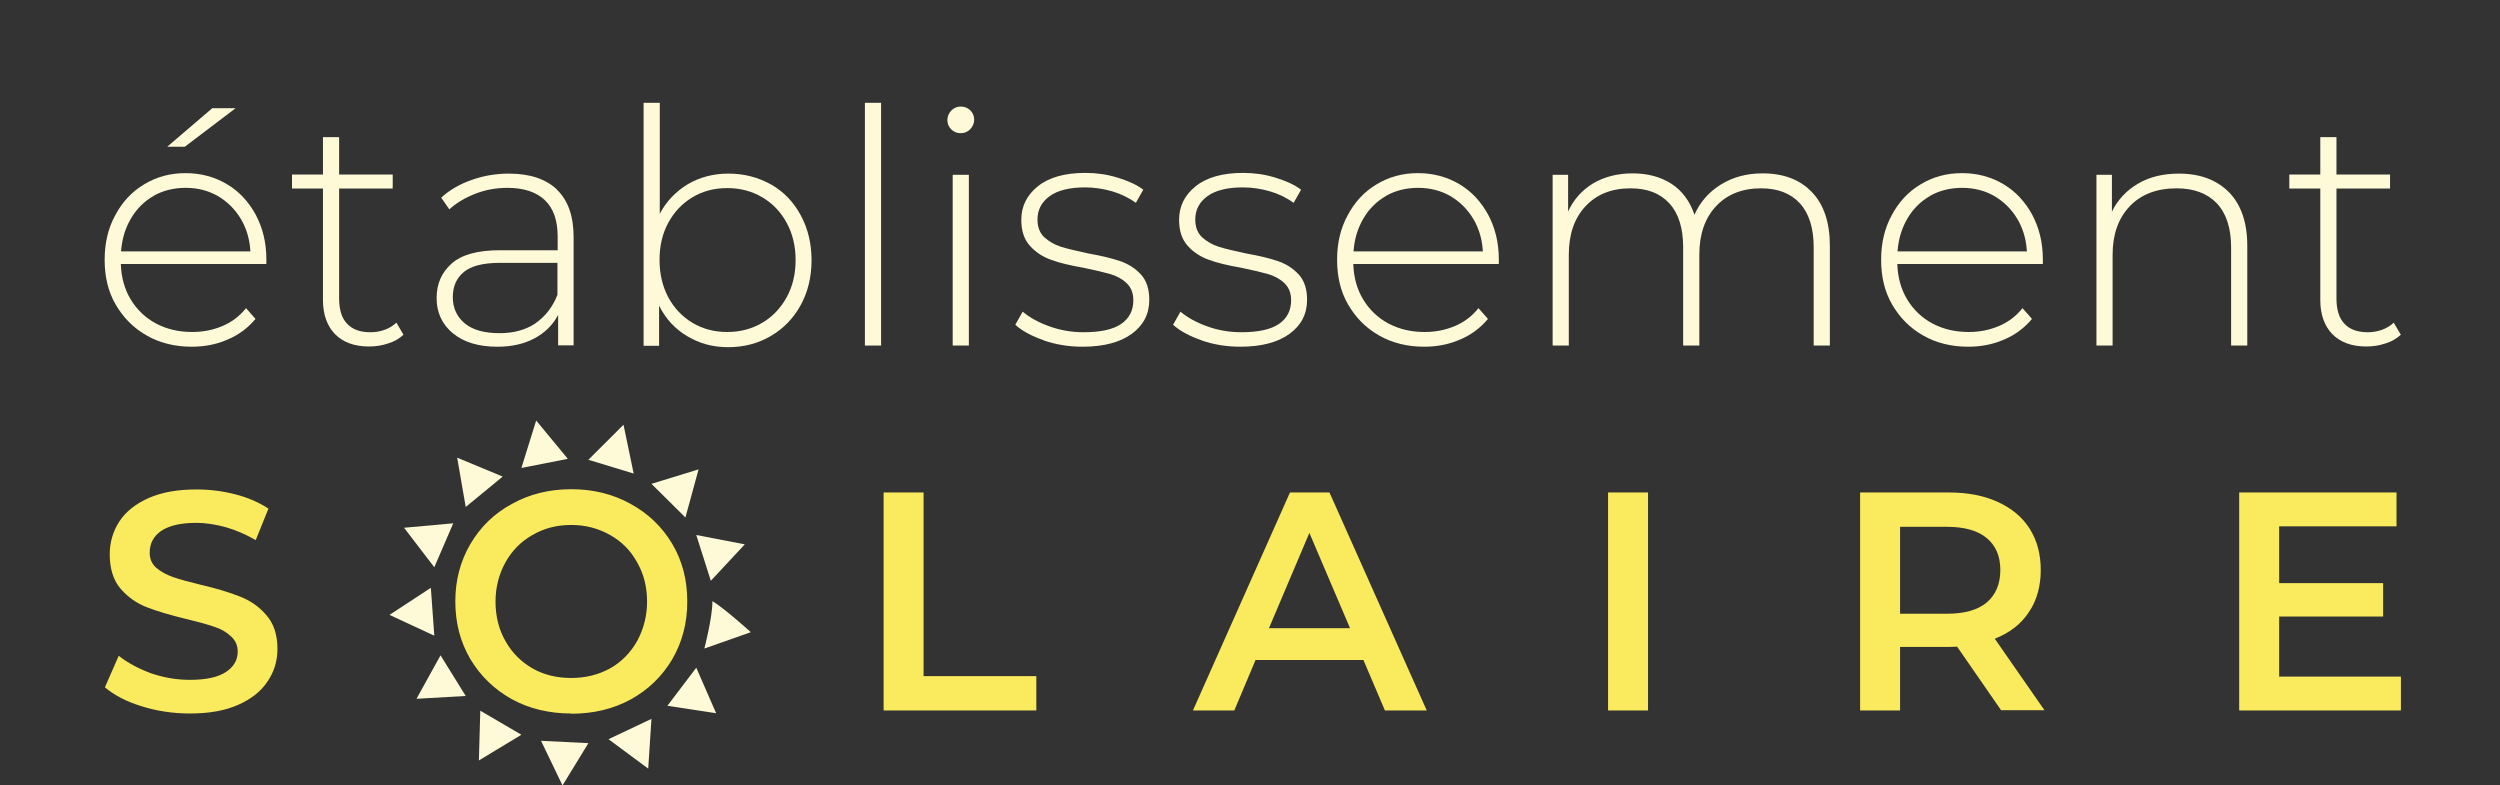 <svg width="261" height="82" viewBox="0 0 261 82" fill="none" xmlns="http://www.w3.org/2000/svg">
<rect x="0" y="0" width="261" height="82" fill="#333333" stroke="none"/>
<g clip-path="url(#clip0_1249_3671)">
<path d="M250.655 70.634V74.171H233.772V51.415H250.197V54.951H237.945V60.878H248.798V64.366H237.945V70.634H250.631H250.655ZM208.835 59.512C208.835 58.049 208.352 56.951 207.412 56.171C206.471 55.39 205.097 55 203.264 55H198.368V64.073H203.264C205.097 64.073 206.471 63.683 207.412 62.903C208.352 62.098 208.835 60.976 208.835 59.512ZM208.931 74.171L204.325 67.512C204.132 67.512 203.842 67.537 203.457 67.537H198.368V74.171H194.195V51.415H203.457C205.41 51.415 207.098 51.732 208.545 52.39C209.992 53.049 211.126 53.976 211.898 55.195C212.669 56.415 213.055 57.854 213.055 59.512C213.055 61.171 212.645 62.707 211.801 63.927C210.981 65.171 209.799 66.073 208.256 66.683L213.441 74.146H208.931V74.171ZM167.883 51.415H172.055V74.171H167.883V51.415ZM140.944 65.585L136.699 55.634L132.478 65.585H140.919H140.944ZM142.318 68.903H131.079L128.861 74.171H124.544L134.673 51.415H138.797L148.951 74.171H144.585L142.342 68.903H142.318ZM92.25 51.415H96.422V70.585H108.192V74.171H92.25V51.415ZM59.643 70.781C61.138 70.781 62.489 70.439 63.695 69.781C64.901 69.098 65.841 68.122 66.516 66.927C67.192 65.683 67.554 64.317 67.554 62.805C67.554 61.293 67.216 59.927 66.516 58.707C65.841 57.464 64.876 56.512 63.695 55.854C62.489 55.171 61.138 54.805 59.643 54.805C58.148 54.805 56.797 55.146 55.591 55.854C54.385 56.537 53.445 57.488 52.77 58.707C52.094 59.927 51.732 61.293 51.732 62.805C51.732 64.317 52.07 65.707 52.77 66.927C53.445 68.146 54.41 69.098 55.591 69.781C56.797 70.463 58.148 70.781 59.643 70.781ZM59.643 74.488C57.352 74.488 55.278 74 53.445 73C51.612 71.976 50.165 70.585 49.104 68.805C48.042 67 47.536 65 47.536 62.781C47.536 60.561 48.066 58.585 49.104 56.805C50.165 55 51.588 53.61 53.445 52.61C55.278 51.585 57.352 51.073 59.643 51.073C61.934 51.073 64.008 51.585 65.841 52.61C67.674 53.61 69.121 55 70.182 56.781C71.244 58.561 71.75 60.561 71.75 62.805C71.75 65.049 71.219 67.049 70.182 68.829C69.121 70.61 67.698 72 65.841 73.025C64.008 74.025 61.934 74.512 59.643 74.512V74.488ZM19.825 74.488C18.088 74.488 16.4 74.244 14.784 73.732C13.168 73.244 11.914 72.561 10.95 71.756L12.396 68.463C13.313 69.195 14.447 69.805 15.773 70.293C17.124 70.756 18.474 70.976 19.825 70.976C21.489 70.976 22.743 70.707 23.563 70.171C24.407 69.634 24.817 68.903 24.817 68.025C24.817 67.366 24.576 66.854 24.118 66.439C23.66 66 23.081 65.659 22.381 65.439C21.682 65.195 20.717 64.927 19.487 64.634C17.775 64.22 16.376 63.805 15.315 63.39C14.254 62.976 13.361 62.342 12.589 61.464C11.842 60.585 11.456 59.39 11.456 57.878C11.456 56.61 11.794 55.488 12.445 54.464C13.12 53.415 14.157 52.61 15.508 52C16.882 51.39 18.547 51.098 20.524 51.098C21.899 51.098 23.25 51.268 24.576 51.61C25.902 51.951 27.06 52.464 28.025 53.098L26.698 56.39C25.709 55.805 24.672 55.366 23.611 55.049C22.55 54.756 21.489 54.585 20.5 54.585C18.86 54.585 17.63 54.878 16.81 55.439C16.014 56 15.628 56.756 15.628 57.683C15.628 58.342 15.845 58.854 16.304 59.268C16.786 59.683 17.365 60 18.064 60.244C18.764 60.488 19.728 60.756 20.958 61.049C22.622 61.439 23.997 61.854 25.082 62.293C26.144 62.707 27.06 63.342 27.808 64.22C28.579 65.098 28.965 66.268 28.965 67.732C28.965 69 28.628 70.122 27.928 71.146C27.253 72.171 26.24 72.976 24.865 73.585C23.491 74.195 21.826 74.488 19.849 74.488H19.825Z" fill="#FAEB5E"/>
<path d="M27.784 27.563H12.614C12.662 28.953 12.999 30.197 13.651 31.27C14.302 32.343 15.194 33.197 16.303 33.782C17.413 34.368 18.667 34.66 20.066 34.66C21.224 34.66 22.285 34.441 23.249 34.026C24.238 33.611 25.034 32.977 25.685 32.172L26.674 33.294C25.902 34.221 24.938 34.953 23.78 35.441C22.622 35.953 21.368 36.197 20.018 36.197C18.257 36.197 16.689 35.807 15.315 35.026C13.94 34.246 12.879 33.172 12.083 31.807C11.287 30.441 10.925 28.88 10.925 27.124C10.925 25.368 11.287 23.831 12.035 22.465C12.758 21.099 13.771 20.002 15.049 19.246C16.328 18.465 17.775 18.075 19.366 18.075C20.958 18.075 22.405 18.465 23.683 19.221C24.962 19.977 25.951 21.05 26.698 22.416C27.422 23.782 27.808 25.319 27.808 27.05V27.538L27.784 27.563ZM16.062 20.441C15.073 21.002 14.278 21.782 13.675 22.807C13.072 23.831 12.734 24.953 12.638 26.246H26.143C26.071 24.977 25.733 23.831 25.131 22.831C24.528 21.831 23.732 21.05 22.743 20.465C21.754 19.904 20.645 19.611 19.391 19.611C18.137 19.611 17.051 19.88 16.038 20.441H16.062ZM22.164 11.294H24.6L19.294 15.319H17.461L22.164 11.294Z" fill="#FEFAD8"/>
<path d="M42.134 34.93C41.7 35.344 41.169 35.661 40.518 35.856C39.867 36.076 39.216 36.173 38.516 36.173C36.997 36.173 35.815 35.734 34.971 34.881C34.151 34.027 33.717 32.832 33.717 31.32V19.686H30.485V18.222H33.717V14.32H35.405V18.222H41V19.686H35.405V31.149C35.405 32.32 35.67 33.198 36.225 33.783C36.78 34.393 37.6 34.686 38.661 34.686C39.722 34.686 40.687 34.344 41.386 33.686L42.086 34.881L42.134 34.93Z" fill="#FEFAD8"/>
<path d="M58.124 19.783C59.306 20.905 59.885 22.564 59.885 24.759V36.051H58.269V32.881C57.714 33.929 56.894 34.734 55.809 35.32C54.723 35.905 53.421 36.198 51.926 36.198C49.972 36.198 48.429 35.734 47.295 34.807C46.162 33.881 45.583 32.637 45.583 31.125C45.583 29.612 46.113 28.442 47.15 27.515C48.188 26.588 49.876 26.125 52.167 26.125H58.22V24.686C58.22 23.027 57.786 21.759 56.894 20.905C56.002 20.051 54.699 19.612 52.987 19.612C51.805 19.612 50.696 19.807 49.635 20.222C48.573 20.637 47.657 21.173 46.909 21.856L46.065 20.637C46.933 19.832 47.995 19.222 49.249 18.783C50.479 18.344 51.781 18.125 53.132 18.125C55.326 18.125 56.99 18.686 58.172 19.807L58.124 19.783ZM55.881 33.759C56.894 33.076 57.69 32.076 58.196 30.783V27.442H52.191C50.455 27.442 49.2 27.759 48.429 28.393C47.657 29.027 47.271 29.905 47.271 31.027C47.271 32.149 47.705 33.1 48.549 33.783C49.393 34.466 50.599 34.783 52.167 34.783C53.638 34.783 54.868 34.442 55.905 33.759H55.881Z" fill="#FEFAD8"/>
<path d="M80.481 19.246C81.807 20.002 82.844 21.075 83.592 22.466C84.34 23.831 84.726 25.417 84.726 27.173C84.726 28.929 84.34 30.49 83.592 31.856C82.844 33.222 81.807 34.295 80.481 35.075C79.154 35.856 77.659 36.246 76.019 36.246C74.379 36.246 73.029 35.856 71.75 35.1C70.472 34.344 69.483 33.27 68.808 31.905V36.1H67.192V10.734H68.88V22.319C69.58 21.002 70.569 19.978 71.823 19.222C73.077 18.49 74.5 18.124 76.043 18.124C77.683 18.124 79.179 18.514 80.505 19.27L80.481 19.246ZM79.564 33.709C80.65 33.075 81.494 32.173 82.121 31.051C82.748 29.905 83.061 28.612 83.061 27.148C83.061 25.685 82.748 24.392 82.121 23.246C81.494 22.1 80.65 21.222 79.564 20.587C78.479 19.953 77.273 19.636 75.923 19.636C74.572 19.636 73.366 19.953 72.305 20.587C71.244 21.222 70.4 22.1 69.773 23.246C69.146 24.392 68.856 25.685 68.856 27.148C68.856 28.612 69.17 29.905 69.773 31.051C70.4 32.197 71.244 33.075 72.305 33.709C73.366 34.344 74.572 34.661 75.923 34.661C77.273 34.661 78.479 34.344 79.564 33.709Z" fill="#FEFAD8"/>
<path d="M90.296 10.734H91.985V36.075H90.296V10.734Z" fill="#FEFAD8"/>
<path d="M99.317 13.514C99.051 13.246 98.906 12.929 98.906 12.539C98.906 12.148 99.051 11.831 99.317 11.539C99.582 11.27 99.919 11.124 100.305 11.124C100.691 11.124 101.005 11.246 101.294 11.514C101.559 11.783 101.704 12.1 101.704 12.49C101.704 12.88 101.559 13.197 101.294 13.49C101.029 13.758 100.691 13.905 100.305 13.905C99.919 13.905 99.606 13.783 99.317 13.514ZM99.461 18.246H101.149V36.075H99.461V18.246Z" fill="#FEFAD8"/>
<path d="M109.012 35.539C107.733 35.1 106.72 34.563 105.997 33.904L106.769 32.539C107.492 33.148 108.409 33.66 109.566 34.075C110.724 34.49 111.882 34.685 113.136 34.685C114.92 34.685 116.223 34.392 117.067 33.807C117.911 33.221 118.321 32.392 118.321 31.343C118.321 30.587 118.08 30.002 117.622 29.563C117.163 29.124 116.584 28.807 115.909 28.612C115.234 28.417 114.293 28.197 113.112 27.953C111.713 27.709 110.579 27.441 109.735 27.124C108.891 26.831 108.143 26.343 107.54 25.685C106.937 25.026 106.624 24.124 106.624 22.953C106.624 21.539 107.203 20.368 108.36 19.441C109.518 18.514 111.182 18.051 113.304 18.051C114.438 18.051 115.547 18.197 116.657 18.539C117.766 18.88 118.659 19.27 119.358 19.807L118.586 21.173C117.863 20.66 117.043 20.246 116.126 19.978C115.21 19.709 114.245 19.563 113.28 19.563C111.64 19.563 110.41 19.88 109.566 20.49C108.746 21.1 108.312 21.904 108.312 22.904C108.312 23.709 108.553 24.319 109.012 24.758C109.494 25.197 110.073 25.539 110.748 25.758C111.447 25.978 112.388 26.197 113.642 26.465C115.017 26.709 116.126 26.978 116.97 27.27C117.814 27.563 118.538 28.026 119.117 28.66C119.696 29.295 119.985 30.173 119.985 31.295C119.985 32.782 119.382 33.953 118.152 34.856C116.946 35.734 115.234 36.197 113.015 36.197C111.592 36.197 110.242 35.978 108.963 35.539H109.012Z" fill="#FEFAD8"/>
<path d="M125.484 35.539C124.206 35.1 123.193 34.563 122.469 33.904L123.241 32.539C123.965 33.148 124.881 33.66 126.039 34.075C127.197 34.49 128.354 34.685 129.608 34.685C131.393 34.685 132.695 34.392 133.539 33.807C134.384 33.221 134.794 32.392 134.794 31.343C134.794 30.587 134.552 30.002 134.094 29.563C133.636 29.124 133.057 28.807 132.382 28.612C131.707 28.417 130.766 28.197 129.584 27.953C128.185 27.709 127.052 27.441 126.208 27.124C125.364 26.831 124.616 26.343 124.013 25.685C123.41 25.026 123.097 24.124 123.097 22.953C123.097 21.539 123.675 20.368 124.833 19.441C125.991 18.514 127.655 18.051 129.777 18.051C130.911 18.051 132.02 18.197 133.129 18.539C134.239 18.88 135.131 19.27 135.831 19.807L135.059 21.173C134.335 20.66 133.515 20.246 132.599 19.978C131.682 19.709 130.718 19.563 129.753 19.563C128.113 19.563 126.883 19.88 126.039 20.49C125.219 21.1 124.785 21.904 124.785 22.904C124.785 23.709 125.026 24.319 125.484 24.758C125.967 25.197 126.545 25.539 127.221 25.758C127.92 25.978 128.861 26.197 130.115 26.465C131.489 26.709 132.599 26.978 133.443 27.27C134.287 27.563 135.011 28.026 135.589 28.66C136.168 29.295 136.458 30.173 136.458 31.295C136.458 32.782 135.855 33.953 134.625 34.856C133.419 35.734 131.707 36.197 129.488 36.197C128.065 36.197 126.714 35.978 125.436 35.539H125.484Z" fill="#FEFAD8"/>
<path d="M156.452 27.563H141.281C141.33 28.953 141.667 30.197 142.319 31.27C142.97 32.343 143.862 33.197 144.971 33.782C146.081 34.368 147.335 34.661 148.734 34.661C149.891 34.661 150.953 34.441 151.917 34.026C152.906 33.612 153.702 32.978 154.353 32.173L155.342 33.295C154.57 34.221 153.606 34.953 152.448 35.441C151.29 35.953 150.036 36.197 148.686 36.197C146.925 36.197 145.357 35.807 143.983 35.026C142.608 34.246 141.547 33.173 140.751 31.807C139.955 30.441 139.593 28.88 139.593 27.124C139.593 25.368 139.955 23.831 140.703 22.465C141.426 21.1 142.439 20.002 143.717 19.246C144.996 18.465 146.443 18.075 148.034 18.075C149.626 18.075 151.073 18.465 152.351 19.221C153.63 19.978 154.619 21.051 155.366 22.417C156.09 23.782 156.476 25.319 156.476 27.051V27.539L156.452 27.563ZM144.73 20.441C143.741 21.002 142.946 21.782 142.343 22.807C141.74 23.831 141.402 24.953 141.306 26.246H154.811C154.739 24.978 154.401 23.831 153.799 22.831C153.196 21.831 152.4 21.051 151.411 20.465C150.422 19.904 149.313 19.612 148.059 19.612C146.804 19.612 145.719 19.88 144.706 20.441H144.73Z" fill="#FEFAD8"/>
<path d="M189.155 20.051C190.409 21.344 191.036 23.222 191.036 25.661V36.076H189.348V25.807C189.348 23.807 188.865 22.271 187.901 21.222C186.936 20.173 185.585 19.661 183.849 19.661C181.871 19.661 180.304 20.295 179.146 21.539C177.988 22.783 177.409 24.466 177.409 26.588V36.076H175.721V25.807C175.721 23.807 175.239 22.271 174.274 21.222C173.309 20.173 171.959 19.661 170.222 19.661C168.245 19.661 166.677 20.295 165.519 21.539C164.362 22.783 163.783 24.466 163.783 26.588V36.076H162.095V18.246H163.711V22.076C164.289 20.832 165.158 19.856 166.315 19.149C167.473 18.466 168.848 18.1 170.439 18.1C172.031 18.1 173.382 18.466 174.515 19.198C175.625 19.929 176.421 21.003 176.903 22.417C177.482 21.1 178.398 20.051 179.652 19.271C180.906 18.49 182.354 18.1 184.018 18.1C186.212 18.1 187.925 18.759 189.155 20.051Z" fill="#FEFAD8"/>
<path d="M213.248 27.563H198.078C198.126 28.953 198.464 30.197 199.115 31.27C199.766 32.343 200.659 33.197 201.768 33.782C202.878 34.368 204.132 34.661 205.53 34.661C206.688 34.661 207.749 34.441 208.714 34.026C209.703 33.612 210.499 32.978 211.15 32.173L212.139 33.295C211.367 34.221 210.402 34.953 209.245 35.441C208.087 35.953 206.833 36.197 205.482 36.197C203.722 36.197 202.154 35.807 200.779 35.026C199.405 34.246 198.343 33.173 197.548 31.807C196.752 30.441 196.39 28.88 196.39 27.124C196.39 25.368 196.752 23.831 197.499 22.465C198.223 21.1 199.236 20.002 200.514 19.246C201.792 18.465 203.239 18.075 204.831 18.075C206.423 18.075 207.87 18.465 209.148 19.221C210.426 19.978 211.415 21.051 212.163 22.417C212.886 23.782 213.272 25.319 213.272 27.051V27.539L213.248 27.563ZM201.527 20.441C200.538 21.002 199.742 21.782 199.139 22.807C198.536 23.831 198.199 24.953 198.102 26.246H211.608C211.536 24.978 211.198 23.831 210.595 22.831C209.992 21.831 209.196 21.051 208.208 20.465C207.219 19.904 206.109 19.612 204.855 19.612C203.601 19.612 202.516 19.88 201.503 20.441H201.527Z" fill="#FEFAD8"/>
<path d="M232.687 20.051C233.965 21.344 234.616 23.222 234.616 25.661V36.076H232.928V25.807C232.928 23.807 232.422 22.271 231.433 21.222C230.42 20.173 229.021 19.661 227.237 19.661C225.162 19.661 223.522 20.295 222.341 21.539C221.159 22.783 220.556 24.466 220.556 26.588V36.076H218.868V18.247H220.484V22.1C221.086 20.856 222.003 19.881 223.209 19.173C224.415 18.466 225.838 18.125 227.478 18.125C229.696 18.125 231.433 18.783 232.711 20.076L232.687 20.051Z" fill="#FEFAD8"/>
<path d="M250.655 34.93C250.221 35.344 249.69 35.661 249.039 35.856C248.388 36.076 247.737 36.173 247.037 36.173C245.518 36.173 244.336 35.734 243.492 34.881C242.672 34.027 242.238 32.832 242.238 31.32V19.686H239.006V18.222H242.238V14.32H243.926V18.222H249.521V19.686H243.926V31.149C243.926 32.32 244.191 33.198 244.746 33.783C245.301 34.393 246.121 34.686 247.182 34.686C248.243 34.686 249.208 34.344 249.907 33.686L250.607 34.881L250.655 34.93Z" fill="#FEFAD8"/>
<path d="M72.691 55.855L74.21 60.635L77.756 56.83L72.691 55.855Z" fill="#FEFAD8"/>
<path d="M68.012 50.513L71.558 54.025L72.932 49.001L68.012 50.513Z" fill="#FEFAD8"/>
<path d="M61.428 48.001L66.155 49.44L65.094 44.342L61.428 48.001Z" fill="#FEFAD8"/>
<path d="M54.434 48.854L59.281 47.903L55.977 43.903L54.434 48.854Z" fill="#FEFAD8"/>
<path d="M48.621 52.927L52.48 49.756L47.729 47.781L48.621 52.927Z" fill="#FEFAD8"/>
<path d="M45.341 59.22L47.319 54.634L42.182 55.098L45.341 59.22Z" fill="#FEFAD8"/>
<path d="M45.341 66.366L44.98 61.366L40.663 64.195L45.341 66.366Z" fill="#FEFAD8"/>
<path d="M48.621 72.659L45.992 68.415L43.484 72.952L48.621 72.659Z" fill="#FEFAD8"/>
<path d="M54.434 76.708L50.141 74.196L49.996 79.391L54.434 76.708Z" fill="#FEFAD8"/>
<path d="M61.428 77.585L56.484 77.341L58.727 82L61.428 77.585Z" fill="#FEFAD8"/>
<path d="M68.012 75.05L63.526 77.172L67.674 80.245L68.012 75.05Z" fill="#FEFAD8"/>
<path d="M72.691 69.708L69.676 73.684L74.765 74.464L72.691 69.708Z" fill="#FEFAD8"/>
<path d="M74.379 62.781C74.379 64.464 73.535 67.708 73.535 67.708L78.382 66C78.382 66 75.754 63.61 74.379 62.756V62.781Z" fill="#FEFAD8"/>
</g>
<defs>
<clipPath id="clip0_1249_3671">
<rect width="260.471" height="82" fill="white"/>
</clipPath>
</defs>
</svg>
